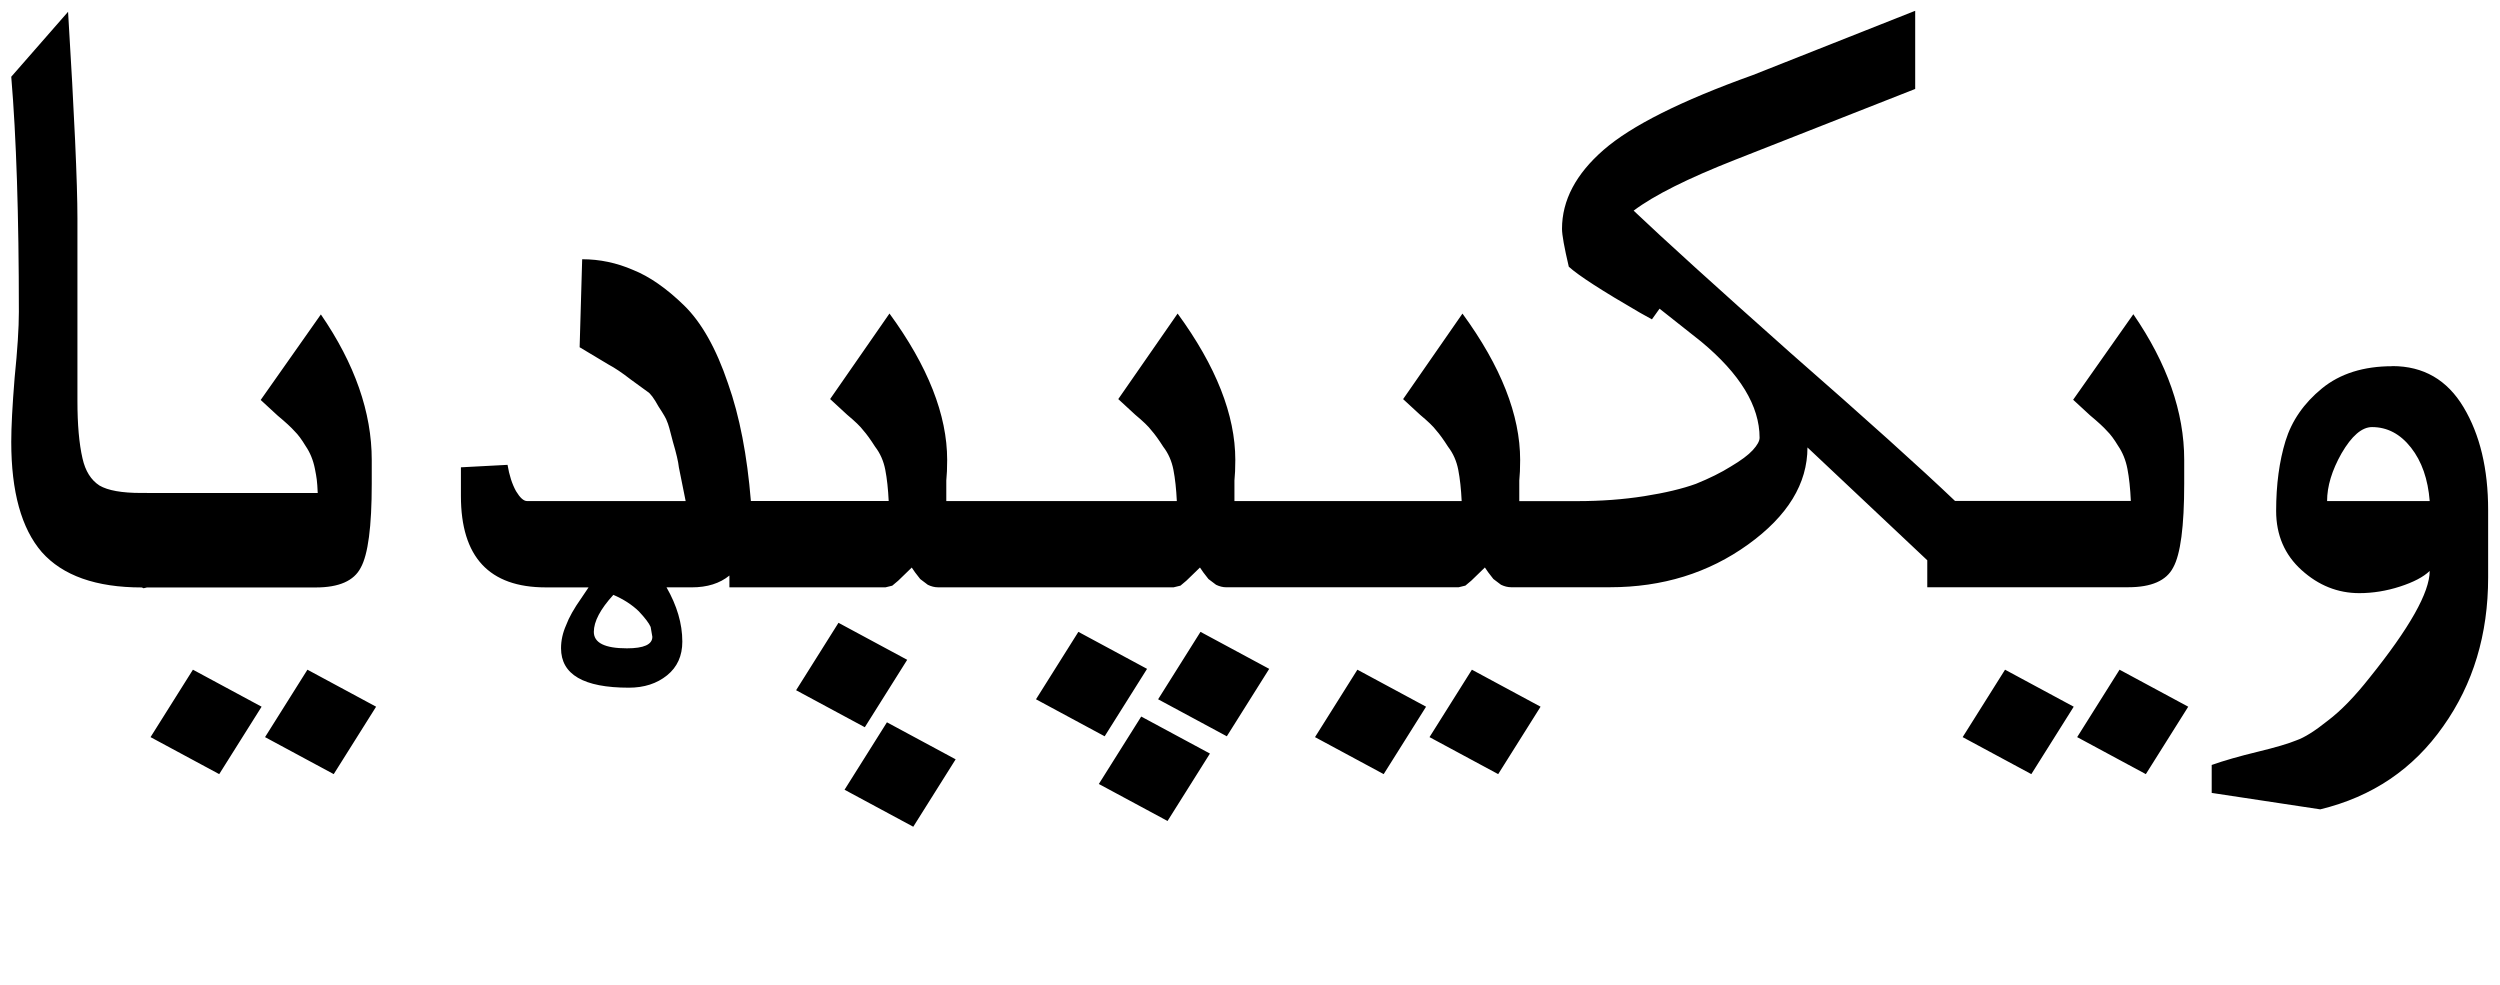 <?xml version="1.0" encoding="UTF-8"?><svg viewBox="0 0 66 26" xmlns="http://www.w3.org/2000/svg"><g id="Page-1"><g id="wordmark-template-ps"><path d="M50.551.289l-4.277 1.693c-1.896.68-3.209 1.339-3.94 1.976-.731.637-1.097 1.331-1.097 2.084 0 .159.06.492.179.999.254.232.881.637 1.881 1.216l.314.174.201-.282 1.097.868c1.03.854 1.544 1.701 1.544 2.54 0 .087-.06.195-.179.326-.119.13-.313.275-.582.434-.254.159-.56.311-.918.456-.358.13-.813.239-1.365.326-.552.087-1.142.131-1.769.131h-1.531v-.543c.015-.145.023-.326.023-.543 0-1.187-.508-2.475-1.523-3.865l-1.567 2.258.448.413c.209.174.351.311.426.412.09.101.194.246.314.434.134.174.223.376.268.608.045.232.075.507.09.825h-5.999v-.543c.015-.145.023-.326.023-.543 0-1.187-.508-2.475-1.523-3.865l-1.567 2.258.448.413c.209.174.351.311.426.412.09.101.194.246.314.434.134.174.223.376.268.608.045.232.075.507.09.825h-6.086v-.543c.015-.145.023-.326.023-.543 0-1.187-.508-2.475-1.523-3.865l-1.567 2.258.448.413c.209.174.351.311.426.412.09.101.194.246.314.434.134.174.223.376.268.608.045.232.075.507.09.825h-3.638c-.098-1.198-.296-2.237-.604-3.105-.313-.926-.702-1.614-1.164-2.063-.463-.449-.91-.76-1.343-.933-.433-.188-.881-.282-1.343-.282l-.067 2.323.761.456c.164.087.359.217.582.391l.448.326c.075.043.172.174.291.391.134.203.209.333.224.391.03.058.082.239.157.543.09.304.142.528.157.673l.179.89h-4.187c-.09 0-.186-.087-.291-.261-.104-.188-.179-.42-.224-.695l-1.231.065v.76c0 1.607.746 2.41 2.239 2.41h1.131l-.19.282c-.194.275-.329.514-.403.716-.09.203-.134.405-.134.608 0 .695.597 1.042 1.791 1.042.403 0 .739-.109 1.008-.326.269-.217.403-.514.403-.89 0-.478-.144-.955-.417-1.433h.664c.413 0 .744-.105.996-.312v.312h4.119l.18-.044.156-.131.18-.174.179-.174.089.13.135.174.201.152c.09.043.179.066.269.066h6.22l.18-.044.156-.131.18-.174.179-.174.089.13.135.174.201.152c.09.043.179.066.269.066h6.133l.18-.044.156-.131.18-.174.179-.174.089.13.135.174.201.152c.09.043.179.066.269.066h2.606c1.388 0 2.604-.376 3.649-1.129s1.567-1.606 1.567-2.562l3.163 2.979v.712h5.306c.612 0 1.007-.174 1.186-.521.194-.347.291-1.086.291-2.215v-.629c0-1.259-.448-2.54-1.343-3.843l-1.589 2.258.448.413c.209.174.358.311.448.413.09.087.186.217.291.391.119.174.201.376.246.608.045.232.075.514.09.847h-4.641c-.91-.868-2.358-2.171-4.343-3.908-1.97-1.751-3.351-3.004-4.142-3.756.537-.405 1.433-.853 2.687-1.346l4.746-1.867v-2.062zm-48.754.022l-1.5 1.715c.134 1.592.201 3.662.201 6.21 0 .42-.037.999-.112 1.737-.06.738-.089 1.303-.089 1.693 0 1.317.268 2.286.806 2.909.552.622 1.433.934 2.642.934l.045.021.09-.021h4.457c.612 0 1.007-.174 1.186-.521.194-.347.291-1.086.291-2.215v-.629c0-1.259-.448-2.54-1.343-3.843l-1.589 2.258.448.413c.209.174.358.311.448.413.09.087.186.217.291.391.119.174.201.376.246.608.045.232.058.299.073.632h-4.508v-.002h-.157c-.507 0-.873-.065-1.097-.196-.224-.145-.373-.383-.448-.716-.09-.391-.134-.897-.134-1.52v-4.82c0-.926-.082-2.743-.247-5.449zm61.361 9.357c-.761 0-1.381.196-1.858.586-.478.391-.798.854-.963 1.389-.164.536-.247 1.151-.247 1.845 0 .637.224 1.158.672 1.563.448.405.956.608 1.523.608.358 0 .716-.058 1.075-.174.358-.116.619-.253.784-.412 0 .564-.53 1.505-1.59 2.822-.388.492-.753.868-1.097 1.128-.343.275-.62.449-.829.521-.209.087-.552.188-1.03.304-.478.116-.881.231-1.209.347v.738l2.866.434c1.373-.333 2.455-1.064 3.246-2.193.791-1.114 1.186-2.424 1.186-3.929v-1.78c0-1.086-.216-1.99-.649-2.714-.433-.724-1.06-1.086-1.881-1.086zm-.537 1.607c.403 0 .746.181 1.03.543.284.362.448.832.493 1.411h-2.709c0-.391.127-.811.381-1.26.269-.463.538-.694.806-.694zm-46.429 4.429c.269.116.493.261.672.434.164.174.268.311.313.413l.045.261c0 .203-.224.304-.672.304-.582 0-.873-.145-.873-.434 0-.275.172-.601.515-.977zm5.944.738l-1.119 1.78 1.814.977 1.119-1.78-1.814-.977zm6.333.239l-1.119 1.78 1.813.977 1.119-1.78-1.813-.977zm3.224 0l-1.119 1.78 1.814.977 1.119-1.78-1.814-.977zm-26.6.999l-1.119 1.78 1.813.977 1.119-1.78-1.813-.977zm3.023 0l-1.119 1.78 1.813.977 1.119-1.78-1.813-.977zm27.719 0l-1.119 1.78 1.813.977 1.119-1.78-1.813-.977zm3.023 0l-1.119 1.78 1.813.977 1.119-1.78-1.813-.977zm14.075 0l-1.119 1.78 1.813.977 1.119-1.78-1.813-.977zm3.023 0l-1.119 1.78 1.813.977 1.119-1.78-1.813-.977zm-25.828 1.237l-1.119 1.78 1.814.977 1.119-1.78-1.814-.977zm-6.713.152l-1.119 1.78 1.814.977 1.119-1.78-1.814-.977z" id="wikipedia-wordmark-ps"/></g></g></svg>